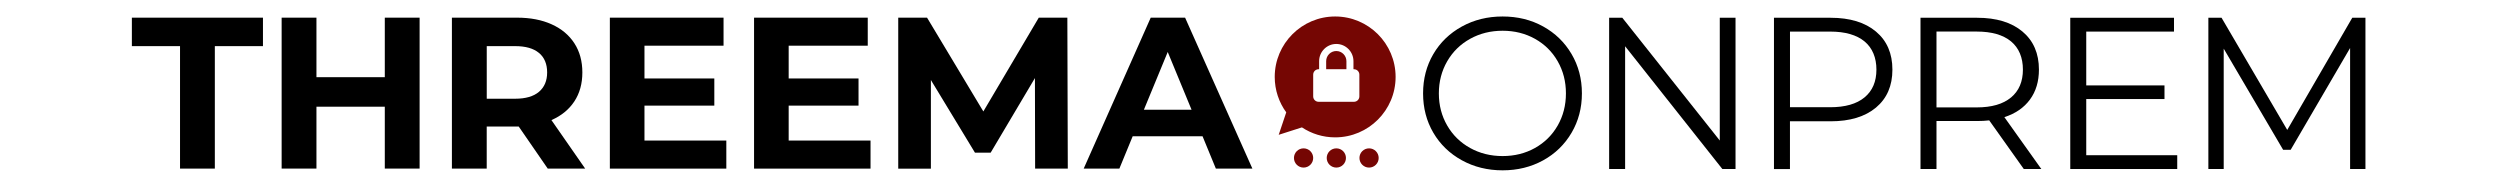<svg width="455" height="34" viewBox="0 0 455 34" fill="none" xmlns="http://www.w3.org/2000/svg">
<g clip-path="url(#clip0_115_155)">
<path d="M237.25 30.5C238.217 30.5 239 29.716 239 28.75C239 27.784 238.217 27 237.25 27C236.284 27 235.5 27.784 235.5 28.75C235.5 29.716 236.284 30.5 237.25 30.5Z" fill="#750603"/>
<path d="M243.213 30.5C244.18 30.5 244.963 29.716 244.963 28.75C244.963 27.784 244.18 27 243.213 27C242.247 27 241.463 27.784 241.463 28.75C241.463 29.716 242.247 30.5 243.213 30.5Z" fill="#750603"/>
<path d="M249.17 30.5C250.137 30.5 250.92 29.716 250.92 28.75C250.92 27.784 250.137 27 249.17 27C248.204 27 247.42 27.784 247.42 28.75C247.42 29.716 248.204 30.5 249.17 30.5Z" fill="#750603"/>
<path d="M32.759 8.395H24V3.214H47.859V8.395H39.1V30.688H32.765V8.395H32.759Z" fill="black"/>
<path d="M76.368 3.214V30.681H70.033V19.419H57.594V30.681H51.258V3.214H57.594V14.048H70.033V3.214H76.368Z" fill="black"/>
<path d="M99.69 30.688L94.41 23.032H88.582V30.688H82.246V3.214H94.099C96.522 3.214 98.628 3.619 100.416 4.433C102.205 5.241 103.578 6.393 104.542 7.887C105.507 9.381 105.989 11.145 105.989 13.185C105.989 15.224 105.501 16.988 104.524 18.464C103.547 19.94 102.156 21.073 100.361 21.857L106.502 30.688H99.696H99.69ZM98.091 9.633C97.102 8.806 95.656 8.395 93.751 8.395H88.588V17.968H93.751C95.656 17.968 97.102 17.551 98.091 16.712C99.08 15.873 99.58 14.697 99.58 13.178C99.58 11.66 99.086 10.453 98.091 9.626V9.633Z" fill="black"/>
<path d="M132.191 25.586V30.688H110.994V3.214H131.685V8.316H117.293V14.281H130.006V19.223H117.293V25.58H132.191V25.586Z" fill="black"/>
<path d="M158.437 25.586V30.688H137.239V3.214H157.93V8.316H143.538V14.281H156.252V19.223H143.538V25.58H158.437V25.586Z" fill="black"/>
<path d="M188.393 30.688L188.357 14.207L180.3 27.785H177.443L169.423 14.563V30.694H163.479V3.214H168.721L178.969 20.283L189.058 3.214H194.259L194.338 30.681H188.393V30.688Z" fill="black"/>
<path d="M218.862 24.802H206.148L203.725 30.688H197.231L209.432 3.214H215.688L227.932 30.681H221.285L218.862 24.796V24.802ZM216.866 19.976L212.526 9.461L208.187 19.976H216.866Z" fill="black"/>
<path d="M243.003 3C249.067 3 254 7.934 254 14C254 20.066 249.067 25 243.003 25C240.765 25 238.688 24.332 236.951 23.182L232.724 24.536L234.096 20.449C232.779 18.637 232 16.405 232 14C232 7.934 236.933 3 242.997 3H243.003ZM243.205 8C241.484 8 240.08 9.409 240.08 11.136V12.6H239.982C239.439 12.6 239 13.04 239 13.585V17.542C239 18.087 239.439 18.527 239.982 18.527H246.422C246.965 18.527 247.404 18.087 247.404 17.542V13.585C247.404 13.04 246.965 12.6 246.422 12.6H246.33V11.136C246.33 9.409 244.926 8 243.205 8ZM243.205 9.286C244.218 9.286 245.049 10.119 245.049 11.136V12.6H241.362V11.136C241.362 10.113 242.192 9.286 243.205 9.286Z" fill="#750603"/>
</g>
<path d="M266.058 29.171C263.843 27.95 262.112 26.28 260.866 24.157C259.62 22.033 259 19.645 259 17C259 14.355 259.62 11.967 260.866 9.843C262.112 7.72 263.843 6.05 266.058 4.829C268.274 3.608 270.741 3 273.473 3C276.204 3 278.659 3.601 280.844 4.811C283.035 6.02 284.76 7.689 286.018 9.825C287.276 11.961 287.908 14.355 287.908 17C287.908 19.645 287.276 22.039 286.018 24.175C284.76 26.311 283.035 27.986 280.844 29.189C278.653 30.392 276.198 31 273.473 31C270.747 31 268.274 30.392 266.058 29.171ZM279.371 26.931C281.126 25.949 282.501 24.586 283.502 22.843C284.496 21.1 284.999 19.154 284.999 17C284.999 14.846 284.502 12.906 283.502 11.157C282.507 9.414 281.126 8.051 279.371 7.069C277.616 6.087 275.645 5.596 273.473 5.596C271.3 5.596 269.324 6.087 267.556 7.069C265.788 8.051 264.395 9.414 263.388 11.157C262.382 12.9 261.872 14.846 261.872 17C261.872 19.154 262.376 21.094 263.388 22.843C264.401 24.592 265.788 25.949 267.556 26.931C269.324 27.913 271.3 28.404 273.473 28.404C275.645 28.404 277.616 27.913 279.371 26.931Z" fill="black"/>
<path d="M315.866 3.233V30.76H313.466L295.771 8.419V30.76H292.862V3.233H295.262L312.999 25.574V3.233H315.872H315.866Z" fill="black"/>
<path d="M341.429 5.749C343.423 7.425 344.418 9.733 344.418 12.673C344.418 15.613 343.423 17.908 341.429 19.578C339.434 21.241 336.684 22.076 333.167 22.076H325.772V30.767H322.862V3.233H333.167C336.678 3.233 339.434 4.074 341.429 5.749ZM339.348 17.724C340.79 16.533 341.509 14.845 341.509 12.673C341.509 10.5 340.784 8.732 339.348 7.542C337.906 6.351 335.819 5.749 333.094 5.749H325.778V19.516H333.094C335.819 19.516 337.906 18.921 339.348 17.724Z" fill="black"/>
<path d="M368.33 30.76L362.039 21.91C361.333 21.99 360.596 22.027 359.835 22.027H352.44V30.754H349.53V3.233H359.835C363.346 3.233 366.102 4.074 368.097 5.749C370.091 7.425 371.086 9.733 371.086 12.673C371.086 14.821 370.539 16.638 369.453 18.117C368.367 19.596 366.814 20.67 364.795 21.321L371.522 30.76H368.336H368.33ZM366.01 17.742C367.452 16.54 368.17 14.845 368.17 12.667C368.17 10.488 367.446 8.726 366.01 7.536C364.568 6.345 362.481 5.743 359.756 5.743H352.44V19.547H359.756C362.481 19.547 364.568 18.945 366.01 17.736V17.742Z" fill="black"/>
<path d="M396.257 28.244V30.76H376.788V3.233H395.668V5.749H379.697V15.545H393.937V18.025H379.697V28.25H396.257V28.244Z" fill="black"/>
<path d="M430.511 3.233V30.76H427.718V8.739L416.904 27.262H415.529L404.715 8.855V30.76H401.922V3.233H404.322L416.278 23.647L428.111 3.233H430.511Z" fill="black"/>
<defs>
<clipPath id="clip0_115_155">
<rect width="230" height="28" fill="white" transform="translate(24 3)"/>
</clipPath>
</defs>
</svg>
